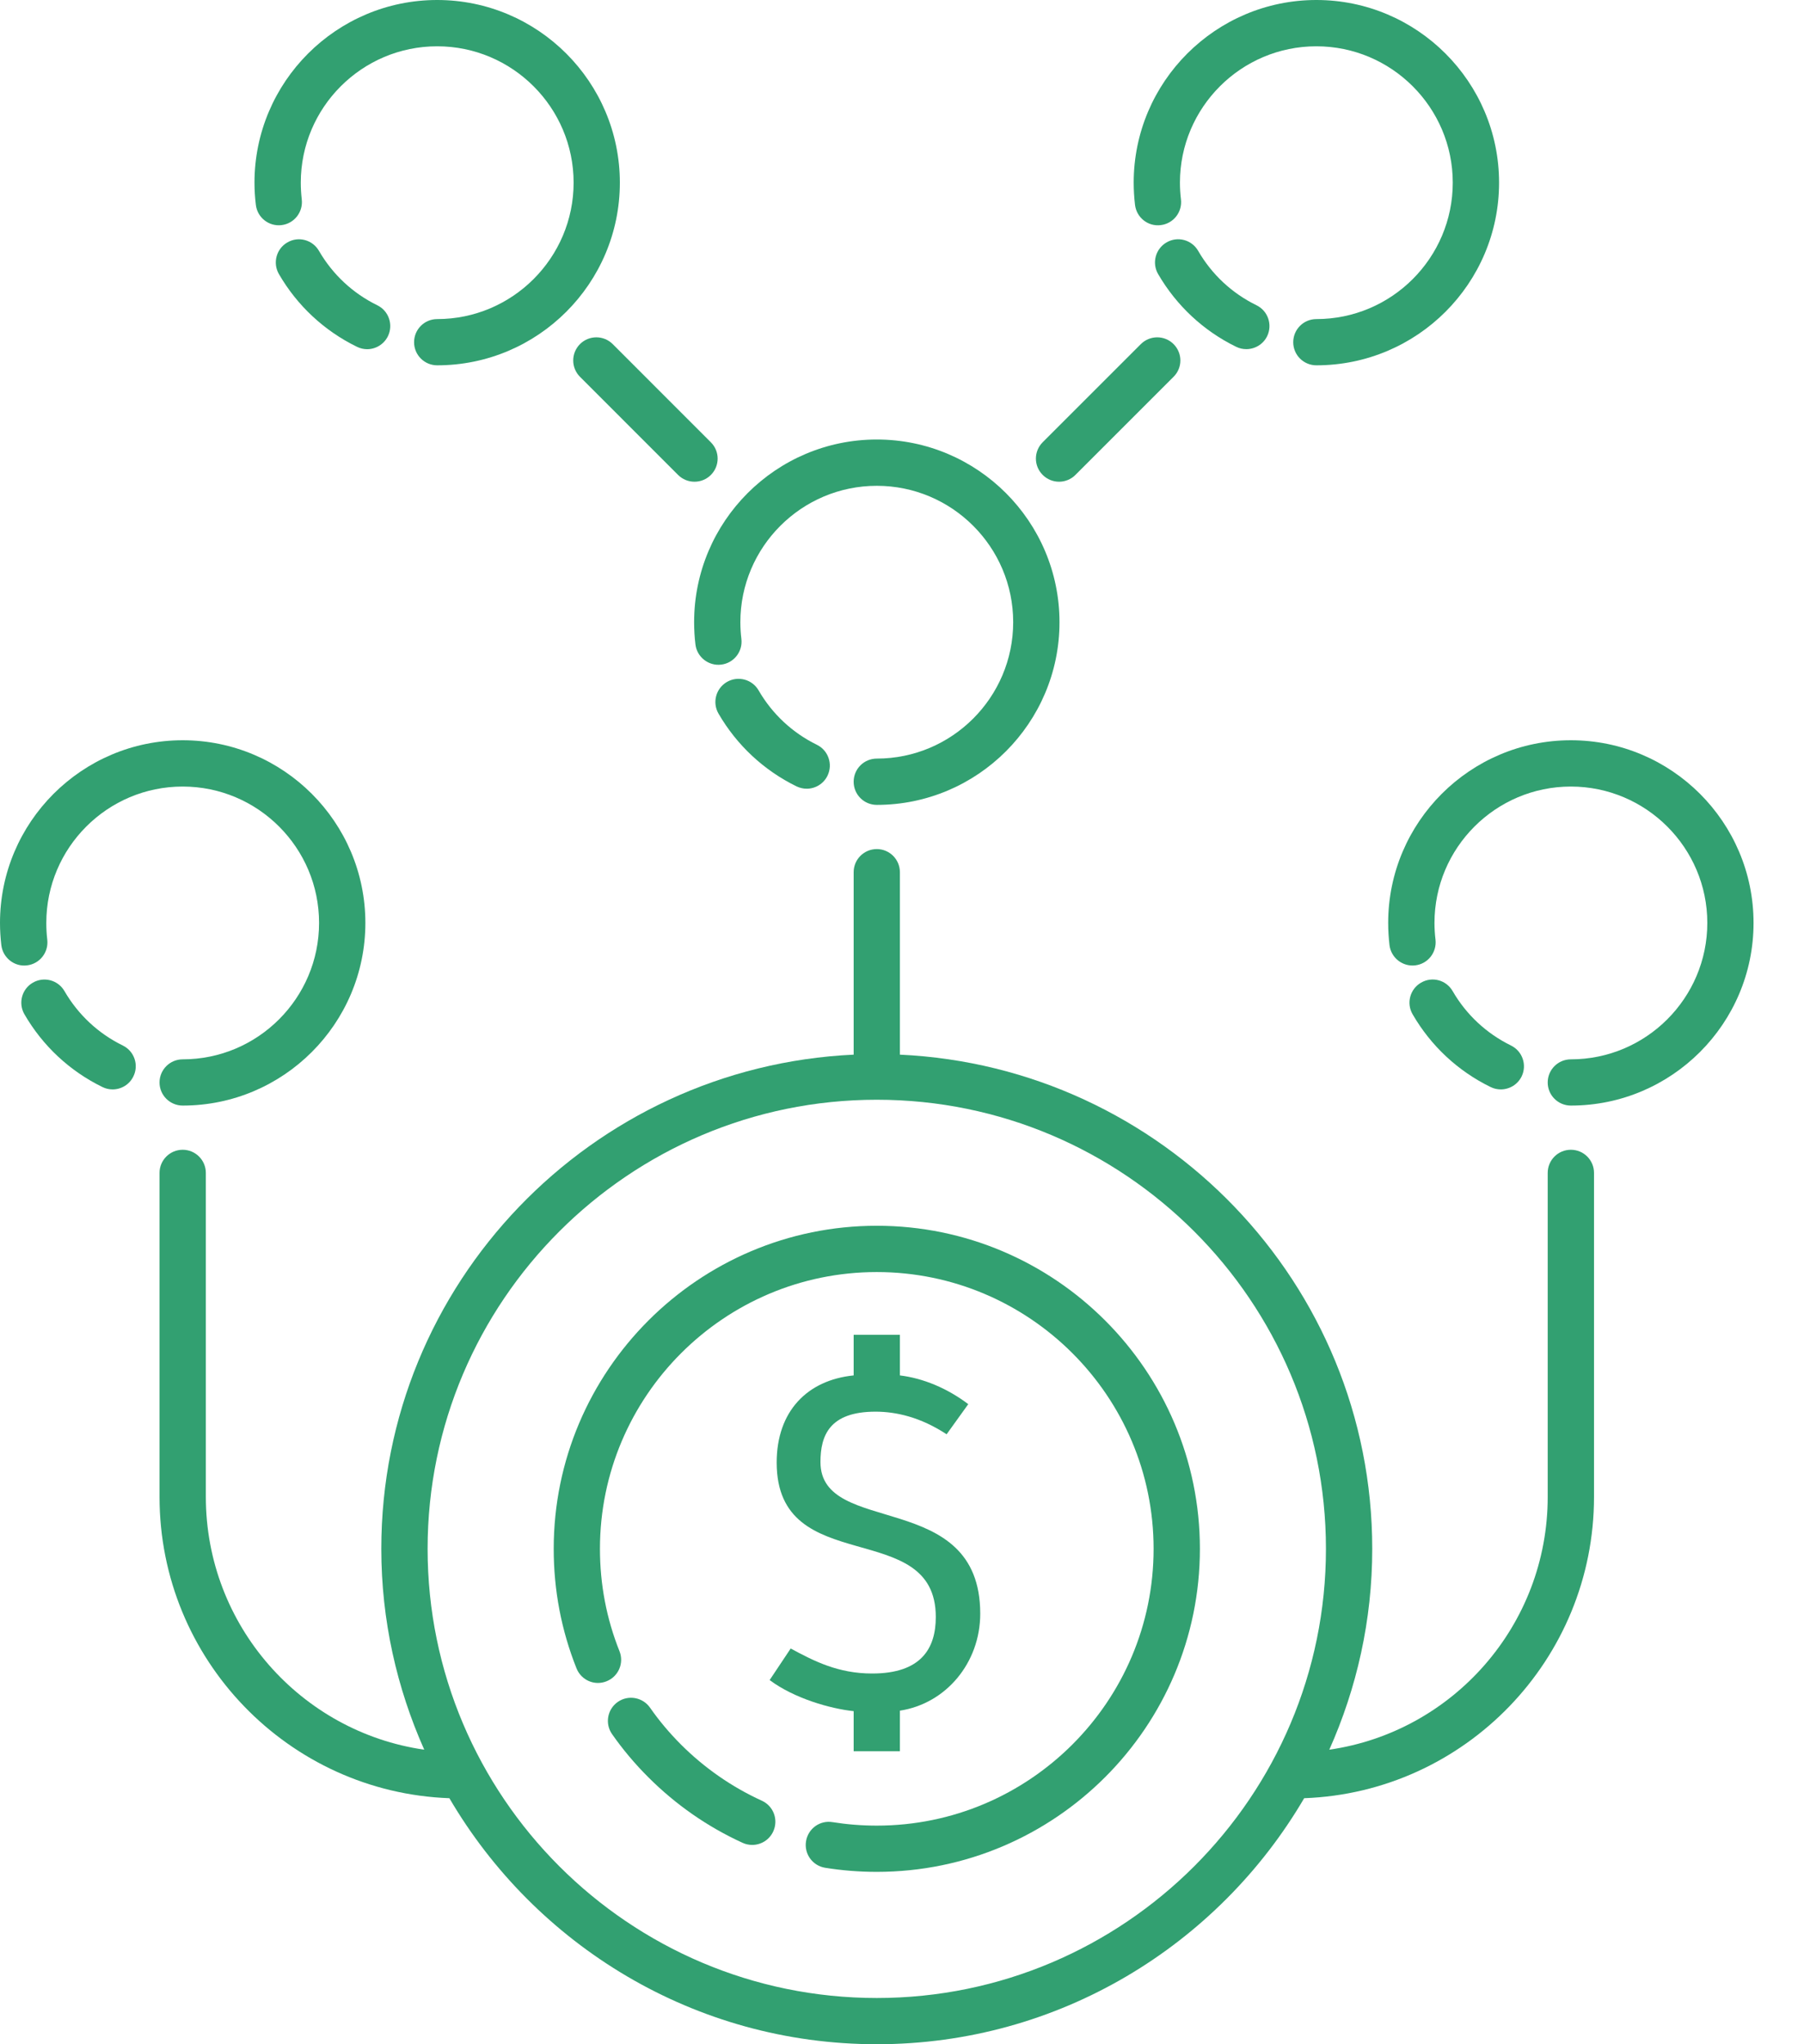 <svg width="30" height="34" viewBox="0 0 30 34" fill="none" xmlns="http://www.w3.org/2000/svg">
<path d="M0.786 15.628C0.775 15.537 0.77 15.444 0.77 15.35C0.77 14.099 1.787 13.082 3.038 13.082C4.289 13.082 5.306 14.1 5.306 15.35C5.306 16.6 4.289 17.619 3.038 17.619C2.826 17.619 2.653 17.791 2.653 18.004C2.653 18.216 2.826 18.388 3.038 18.388C4.713 18.388 6.076 17.026 6.076 15.35C6.076 13.675 4.713 12.312 3.038 12.312C1.363 12.312 0 13.675 0 15.35C0 15.475 0.008 15.599 0.022 15.72C0.048 15.931 0.24 16.083 0.45 16.056C0.661 16.031 0.811 15.839 0.786 15.628Z" fill="#32A071"/>
<path d="M2.042 17.389C1.635 17.19 1.3 16.877 1.072 16.484C0.966 16.3 0.73 16.237 0.546 16.344C0.362 16.45 0.3 16.686 0.406 16.869C0.71 17.395 1.159 17.814 1.704 18.08C1.759 18.107 1.816 18.119 1.873 18.119C2.015 18.119 2.152 18.04 2.218 17.903C2.312 17.713 2.233 17.482 2.042 17.389Z" fill="#32A071"/>
<path d="M26.123 12.312C24.448 12.312 23.085 13.675 23.085 15.35C23.085 15.475 23.093 15.599 23.107 15.72C23.133 15.931 23.325 16.081 23.535 16.056C23.747 16.031 23.896 15.839 23.872 15.628C23.861 15.537 23.855 15.444 23.855 15.35C23.855 14.099 24.873 13.082 26.123 13.082C27.373 13.082 28.392 14.1 28.392 15.35C28.392 16.6 27.374 17.619 26.123 17.619C25.91 17.619 25.738 17.791 25.738 18.004C25.738 18.216 25.91 18.388 26.123 18.388C27.798 18.388 29.161 17.026 29.161 15.35C29.161 13.675 27.798 12.312 26.123 12.312Z" fill="#32A071"/>
<path d="M24.789 18.08C24.844 18.107 24.901 18.119 24.958 18.119C25.1 18.119 25.237 18.04 25.304 17.904C25.397 17.713 25.318 17.482 25.127 17.389C24.72 17.189 24.384 16.877 24.157 16.484C24.05 16.299 23.816 16.236 23.631 16.344C23.448 16.45 23.384 16.685 23.491 16.869C23.795 17.395 24.244 17.814 24.789 18.08Z" fill="#32A071"/>
<path d="M11.565 10.718C11.59 10.929 11.784 11.08 11.993 11.054C12.204 11.029 12.354 10.837 12.329 10.627C12.318 10.535 12.312 10.443 12.312 10.348C12.312 9.097 13.33 8.08 14.581 8.08C15.832 8.08 16.849 9.098 16.849 10.348C16.849 11.599 15.831 12.617 14.581 12.617C14.368 12.617 14.196 12.789 14.196 13.002C14.196 13.215 14.368 13.387 14.581 13.387C16.256 13.387 17.619 12.024 17.619 10.349C17.619 8.673 16.256 7.31 14.581 7.31C12.905 7.31 11.543 8.673 11.543 10.348C11.543 10.474 11.55 10.597 11.565 10.718Z" fill="#32A071"/>
<path d="M12.615 11.482C12.508 11.298 12.273 11.236 12.089 11.342C11.905 11.449 11.842 11.684 11.948 11.868C12.253 12.394 12.701 12.812 13.246 13.079C13.301 13.105 13.359 13.118 13.415 13.118C13.557 13.118 13.694 13.039 13.761 12.902C13.854 12.711 13.775 12.48 13.584 12.387C13.178 12.188 12.842 11.875 12.615 11.482Z" fill="#32A071"/>
<path d="M19.303 3.744C19.514 3.719 19.664 3.527 19.639 3.316C19.628 3.225 19.622 3.132 19.622 3.038C19.622 1.787 20.64 0.77 21.89 0.77C23.141 0.77 24.159 1.788 24.159 3.038C24.159 4.288 23.142 5.307 21.891 5.307C21.678 5.307 21.506 5.479 21.506 5.692C21.506 5.904 21.678 6.076 21.891 6.076C23.566 6.076 24.929 4.714 24.929 3.038C24.929 1.363 23.566 0 21.891 0C20.216 0 18.853 1.363 18.853 3.038C18.853 3.163 18.861 3.287 18.875 3.408C18.901 3.619 19.091 3.771 19.303 3.744Z" fill="#32A071"/>
<path d="M19.925 4.172C19.819 3.988 19.584 3.924 19.399 4.032C19.216 4.138 19.152 4.374 19.259 4.558C19.564 5.083 20.012 5.502 20.557 5.768C20.612 5.795 20.669 5.807 20.726 5.807C20.868 5.807 21.005 5.728 21.072 5.592C21.165 5.401 21.086 5.17 20.895 5.077C20.488 4.878 20.152 4.565 19.925 4.172Z" fill="#32A071"/>
<path d="M4.682 3.744C4.893 3.719 5.043 3.527 5.018 3.316C5.008 3.225 5.002 3.132 5.002 3.038C5.002 1.787 6.019 0.77 7.27 0.77C8.521 0.77 9.539 1.788 9.539 3.038C9.539 4.288 8.521 5.307 7.27 5.307C7.058 5.307 6.886 5.479 6.886 5.692C6.886 5.904 7.058 6.076 7.27 6.076C8.945 6.076 10.308 4.714 10.308 3.038C10.308 1.363 8.945 0 7.27 0C5.595 0 4.232 1.363 4.232 3.038C4.232 3.163 4.24 3.287 4.255 3.408C4.28 3.619 4.472 3.77 4.682 3.744Z" fill="#32A071"/>
<path d="M5.304 4.172C5.198 3.988 4.962 3.925 4.779 4.032C4.595 4.138 4.532 4.374 4.638 4.558C4.942 5.083 5.391 5.502 5.936 5.768C5.991 5.795 6.049 5.808 6.105 5.808C6.247 5.808 6.384 5.728 6.451 5.592C6.544 5.401 6.465 5.17 6.274 5.077C5.867 4.878 5.532 4.565 5.304 4.172Z" fill="#32A071"/>
<path d="M14.581 20.387C11.618 20.387 9.208 22.798 9.208 25.76C9.208 26.448 9.335 27.116 9.587 27.748C9.666 27.946 9.889 28.043 10.087 27.963C10.284 27.885 10.381 27.661 10.302 27.463C10.086 26.923 9.977 26.35 9.977 25.76C9.977 23.222 12.042 21.157 14.58 21.157C17.119 21.157 19.184 23.222 19.184 25.76C19.184 28.299 17.119 30.364 14.581 30.364C14.331 30.364 14.083 30.344 13.845 30.306C13.634 30.271 13.438 30.414 13.404 30.624C13.37 30.834 13.512 31.031 13.722 31.065C14.001 31.11 14.29 31.133 14.581 31.133C17.543 31.133 19.954 28.723 19.954 25.76C19.954 22.798 17.543 20.387 14.581 20.387Z" fill="#32A071"/>
<path d="M12.67 29.95C12.169 29.721 11.717 29.407 11.326 29.017C11.134 28.825 10.96 28.618 10.809 28.401C10.687 28.228 10.447 28.185 10.273 28.307C10.099 28.429 10.057 28.669 10.179 28.843C10.356 29.096 10.558 29.337 10.782 29.56C11.238 30.016 11.765 30.383 12.349 30.65C12.401 30.674 12.455 30.685 12.509 30.685C12.655 30.685 12.795 30.601 12.859 30.46C12.948 30.266 12.863 30.038 12.67 29.95Z" fill="#32A071"/>
<path d="M14.504 27.834C13.94 27.834 13.541 27.63 13.149 27.418L12.799 27.943C13.206 28.248 13.811 28.42 14.196 28.46V29.127H14.965V28.452C15.735 28.334 16.301 27.653 16.301 26.839C16.301 24.747 13.644 25.57 13.644 24.317C13.644 23.878 13.792 23.479 14.56 23.479C14.905 23.479 15.311 23.572 15.742 23.855L16.102 23.354C15.749 23.087 15.35 22.923 14.965 22.876V22.201H14.196V22.876C13.426 22.954 12.916 23.471 12.916 24.325C12.916 26.275 15.562 25.218 15.562 26.894C15.562 27.418 15.318 27.834 14.504 27.834Z" fill="#32A071"/>
<path d="M9.645 5.723C9.495 5.874 9.495 6.117 9.645 6.267L11.277 7.9C11.352 7.975 11.451 8.012 11.549 8.012C11.648 8.012 11.746 7.975 11.821 7.9C11.972 7.749 11.972 7.506 11.821 7.356L10.189 5.723C10.039 5.573 9.795 5.573 9.645 5.723Z" fill="#32A071"/>
<path d="M17.612 8.012C17.71 8.012 17.809 7.974 17.884 7.899L19.516 6.267C19.667 6.117 19.667 5.874 19.516 5.723C19.366 5.573 19.123 5.573 18.972 5.723L17.34 7.355C17.189 7.506 17.189 7.749 17.34 7.899C17.415 7.974 17.513 8.012 17.612 8.012Z" fill="#32A071"/>
<path d="M26.123 19.123C25.91 19.123 25.738 19.295 25.738 19.508V24.895C25.738 27.035 24.156 28.806 22.106 29.101C22.562 28.078 22.82 26.95 22.82 25.76C22.82 21.347 19.33 17.744 14.965 17.541V14.506C14.965 14.294 14.793 14.122 14.581 14.122C14.368 14.122 14.196 14.294 14.196 14.506V17.541C9.832 17.744 6.341 21.347 6.341 25.76C6.341 26.95 6.6 28.078 7.055 29.101C5.005 28.806 3.423 27.035 3.423 24.895V19.508C3.423 19.295 3.25 19.123 3.038 19.123C2.826 19.123 2.653 19.295 2.653 19.508V24.895C2.653 27.603 4.8 29.811 7.473 29.908C8.904 32.352 11.551 34 14.581 34C17.61 34 20.257 32.352 21.688 29.908C24.361 29.811 26.508 27.603 26.508 24.895V19.508C26.508 19.295 26.336 19.123 26.123 19.123ZM14.581 33.231C10.461 33.231 7.111 29.879 7.111 25.76C7.111 21.642 10.461 18.291 14.581 18.291C18.699 18.291 22.05 21.642 22.05 25.76C22.05 29.879 18.699 33.231 14.581 33.231Z" fill="#32A071"/>
</svg>
